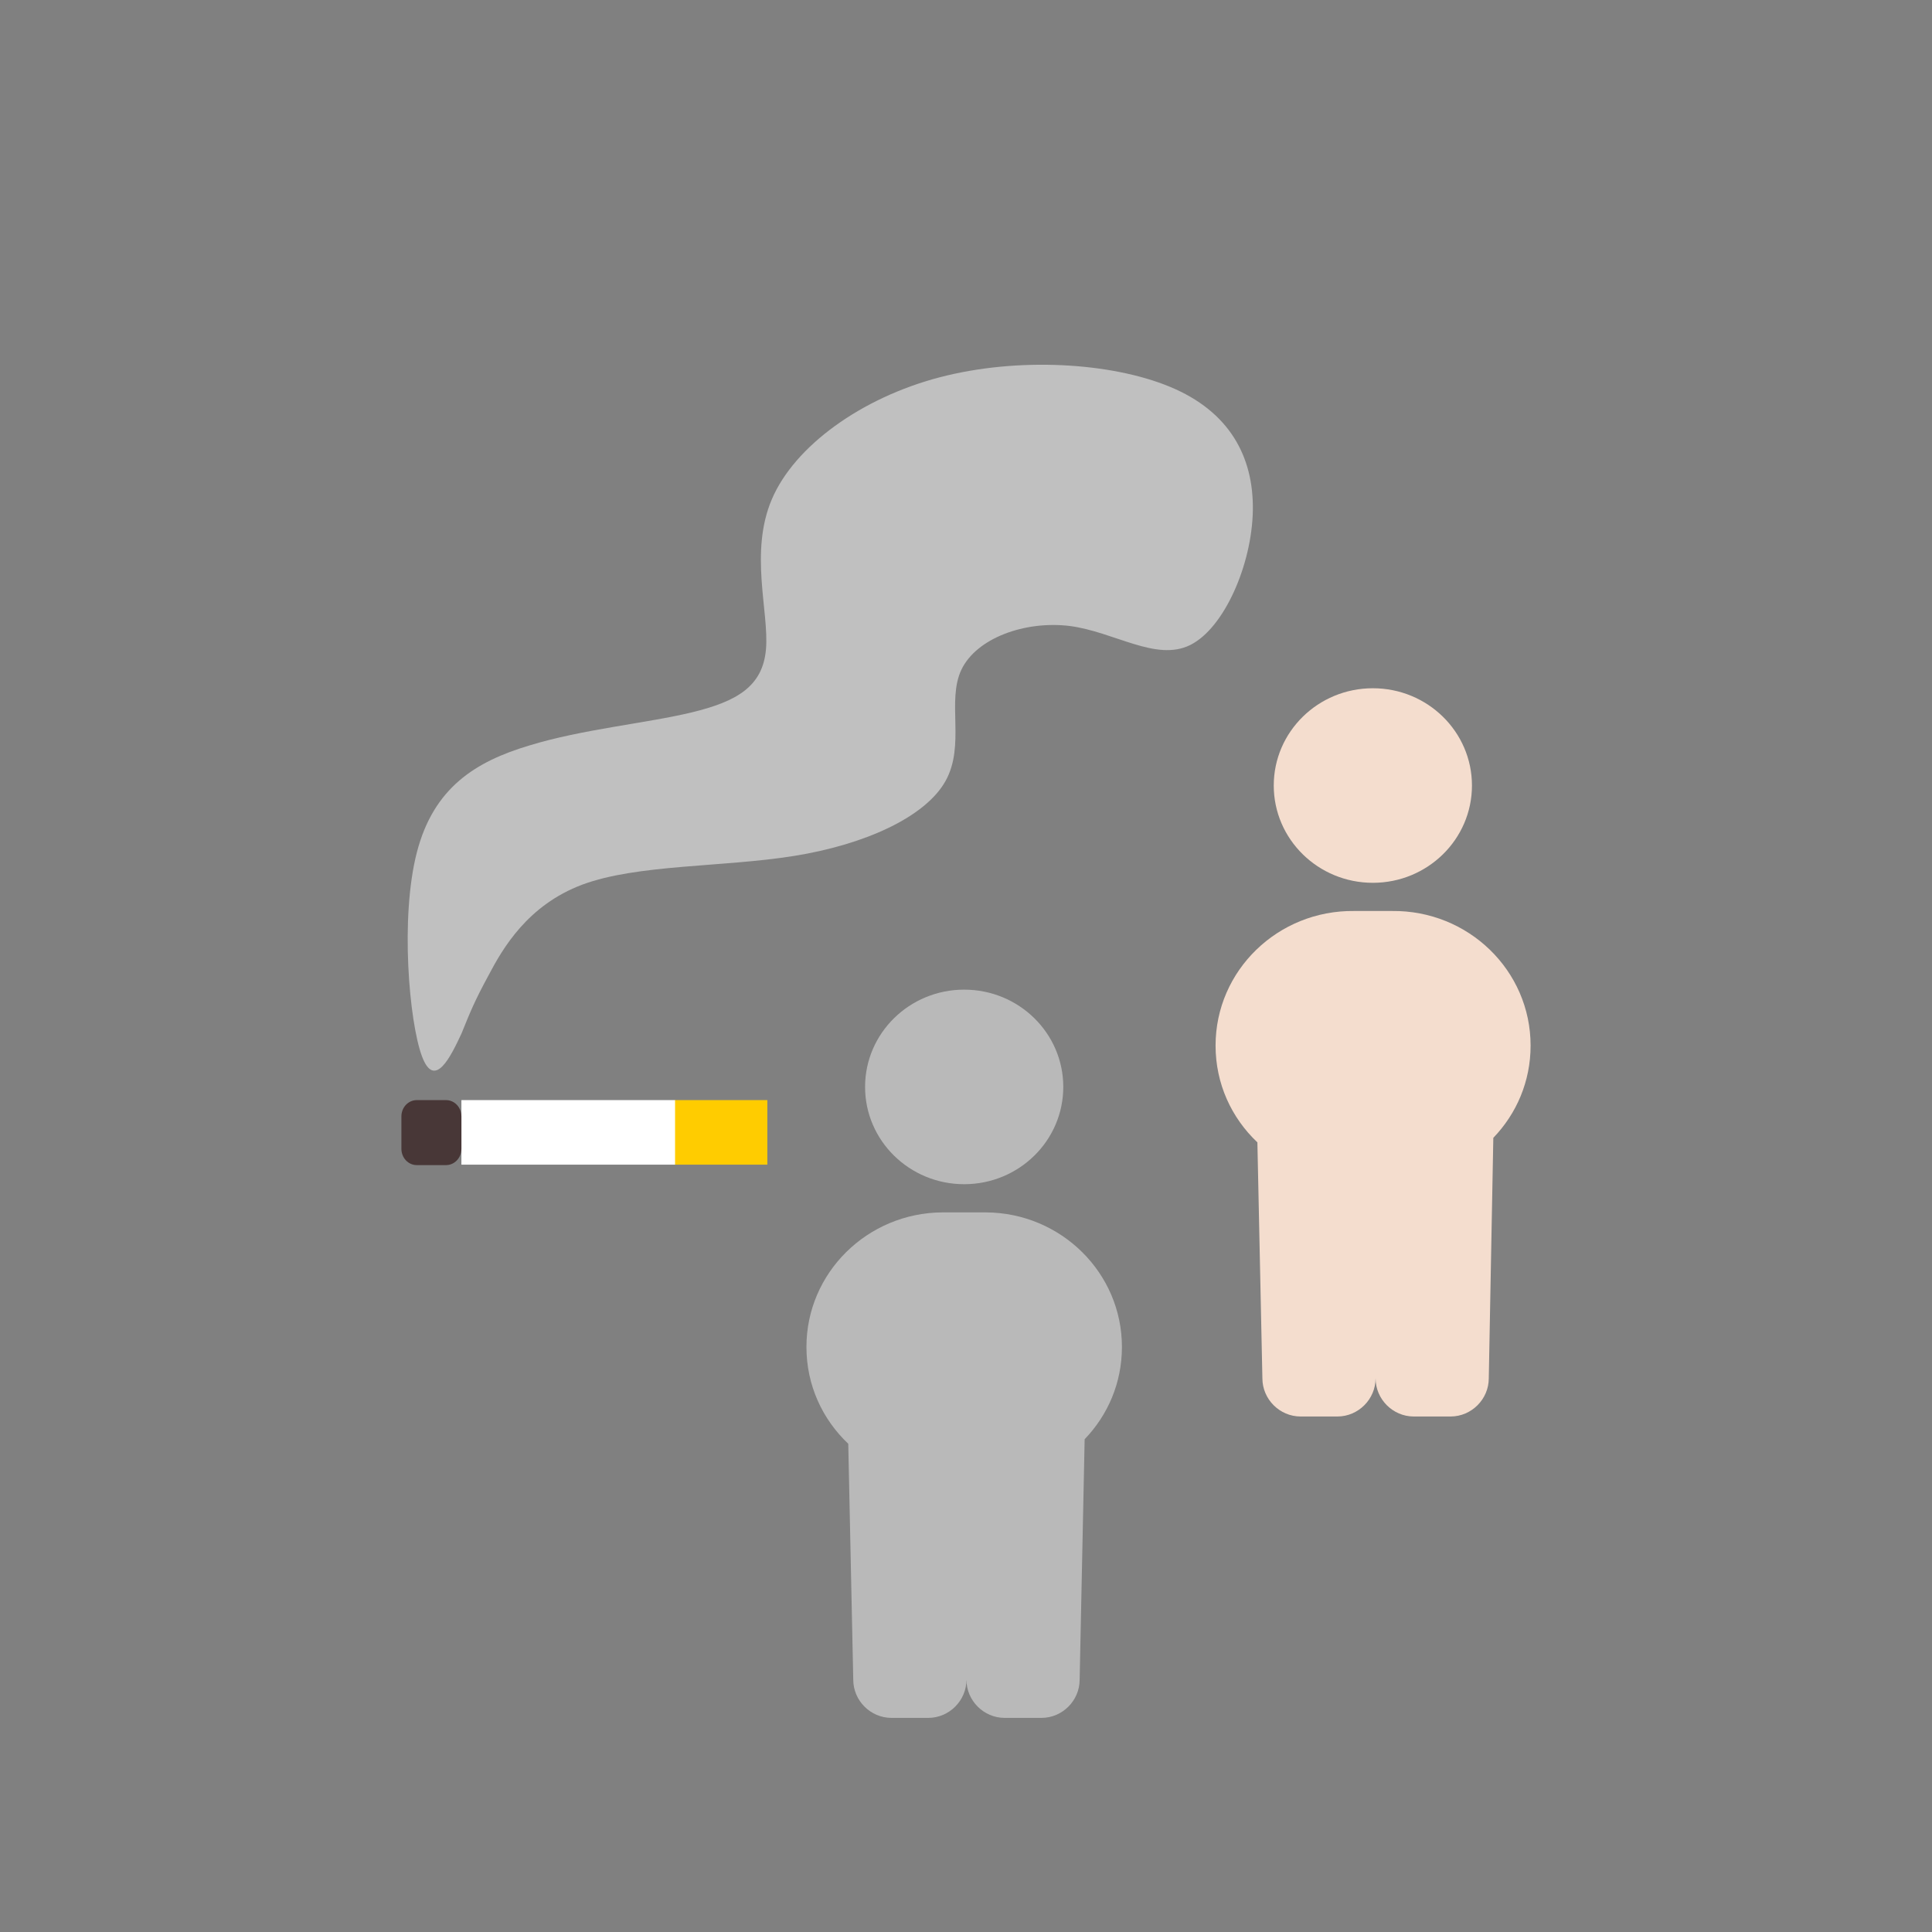 <?xml version="1.0" encoding="utf-8"?>
<!-- Generator: Adobe Illustrator 24.1.0, SVG Export Plug-In . SVG Version: 6.00 Build 0)  -->
<svg version="1.1" id="Capa_1" xmlns="http://www.w3.org/2000/svg" xmlns:xlink="http://www.w3.org/1999/xlink" x="0px" y="0px"
	 viewBox="0 0 425 425" style="enable-background:new 0 0 425 425;" xml:space="preserve">
<rect x="0" y="0" width="425" height="425" fill="#808080" stroke="none"/>
<style type="text/css">
	.st0{fill:#FFCC00;}
	.st1{fill:#FFFFFF;}
	.st2{fill:#483737;}
	.st3{opacity:0.5;fill:#FFFFFF;}
	.st4{fill:#F4DDCE;}
	.st5{opacity:0.9;}
</style>
<g>
	<rect id="rect890-1-5-4-7-3" x="148.4" y="242" class="st0" width="20.4" height="14.2"/>
	<rect id="rect890-7-7-6-7-4-0" x="101.5" y="242" class="st1" width="47" height="14.2"/>
	<path id="rect890-7-6-4-1-9-3-8-0" class="st2" d="M91.7,242h6.4c1.9,0,3.4,1.6,3.4,3.6v7.1c0,2-1.5,3.6-3.4,3.6h-6.4
		c-1.9,0-3.4-1.6-3.4-3.6v-7.1C88.3,243.6,89.8,242,91.7,242z"/>
	<path id="path973-1-4-1-5-9" class="st3" d="M107.5,214.5c3.1-5.9,8.6-15.4,20.6-19.9c12.1-4.5,30.8-3.8,46.5-6.3s29-8.6,33.4-16.5
		c4.4-7.9,0.2-17.6,3.5-24.5s13.9-10.8,23.8-9.6c9.9,1.3,19,7.9,26.5,4.2c7.5-3.7,13.6-17.7,13.8-29.6s-5.2-21.8-18.2-27.2
		s-33.5-6.6-50.7-2.1s-31.9,15.1-36.9,26.8c-5,11.7-0.6,24.8-1.3,33c-0.7,8.2-6.4,11.5-16.3,13.9c-9.9,2.4-24.1,3.7-35.8,7.3
		c-11.7,3.5-21,9.2-24.7,23.5c-3.7,14.3-1.7,37.2,1.1,44.8c2.8,7.6,6.4,0,8.7-4.9C103.5,222.5,104.3,220.4,107.5,214.5L107.5,214.5z
		"/>
	<g>
		<ellipse class="st4" cx="302" cy="172.8" rx="21.8" ry="21.4"/>
		<path class="st4" d="M328.5,250.3c5.1-5.3,8.2-12.4,8.2-20.3c0-16.5-13.7-29.8-30.5-29.6c-2.3,0-6,0-8.3,0
			c-16.8-0.2-30.5,13.1-30.5,29.6c0,8.4,3.5,15.9,9.2,21.3l1.1,51.9c0,4.6,3.8,8.4,8.4,8.4h8.1c4.6,0,8.4-3.8,8.4-8.4
			c0,4.6,3.8,8.4,8.4,8.4h8.1c4.6,0,8.4-3.8,8.4-8.4L328.5,250.3z"/>
	</g>
	<g class="st5">
		<ellipse class="st3" cx="212.1" cy="239.1" rx="21.8" ry="21.4"/>
		<path class="st3" d="M238.6,316.6c5.1-5.3,8.2-12.4,8.2-20.3c0-16.3-13.4-29.5-29.9-29.6c-2.6,0-7,0-9.6,0
			c-16.5,0.1-29.9,13.3-29.9,29.6c0,8.4,3.5,15.9,9.2,21.3l1.1,51.9c0,4.6,3.8,8.4,8.4,8.4h8.1c4.6,0,8.4-3.8,8.4-8.4
			c0,4.6,3.8,8.4,8.4,8.4h8.1c4.6,0,8.4-3.8,8.4-8.4L238.6,316.6z"/>
	</g>
</g>
</svg>
